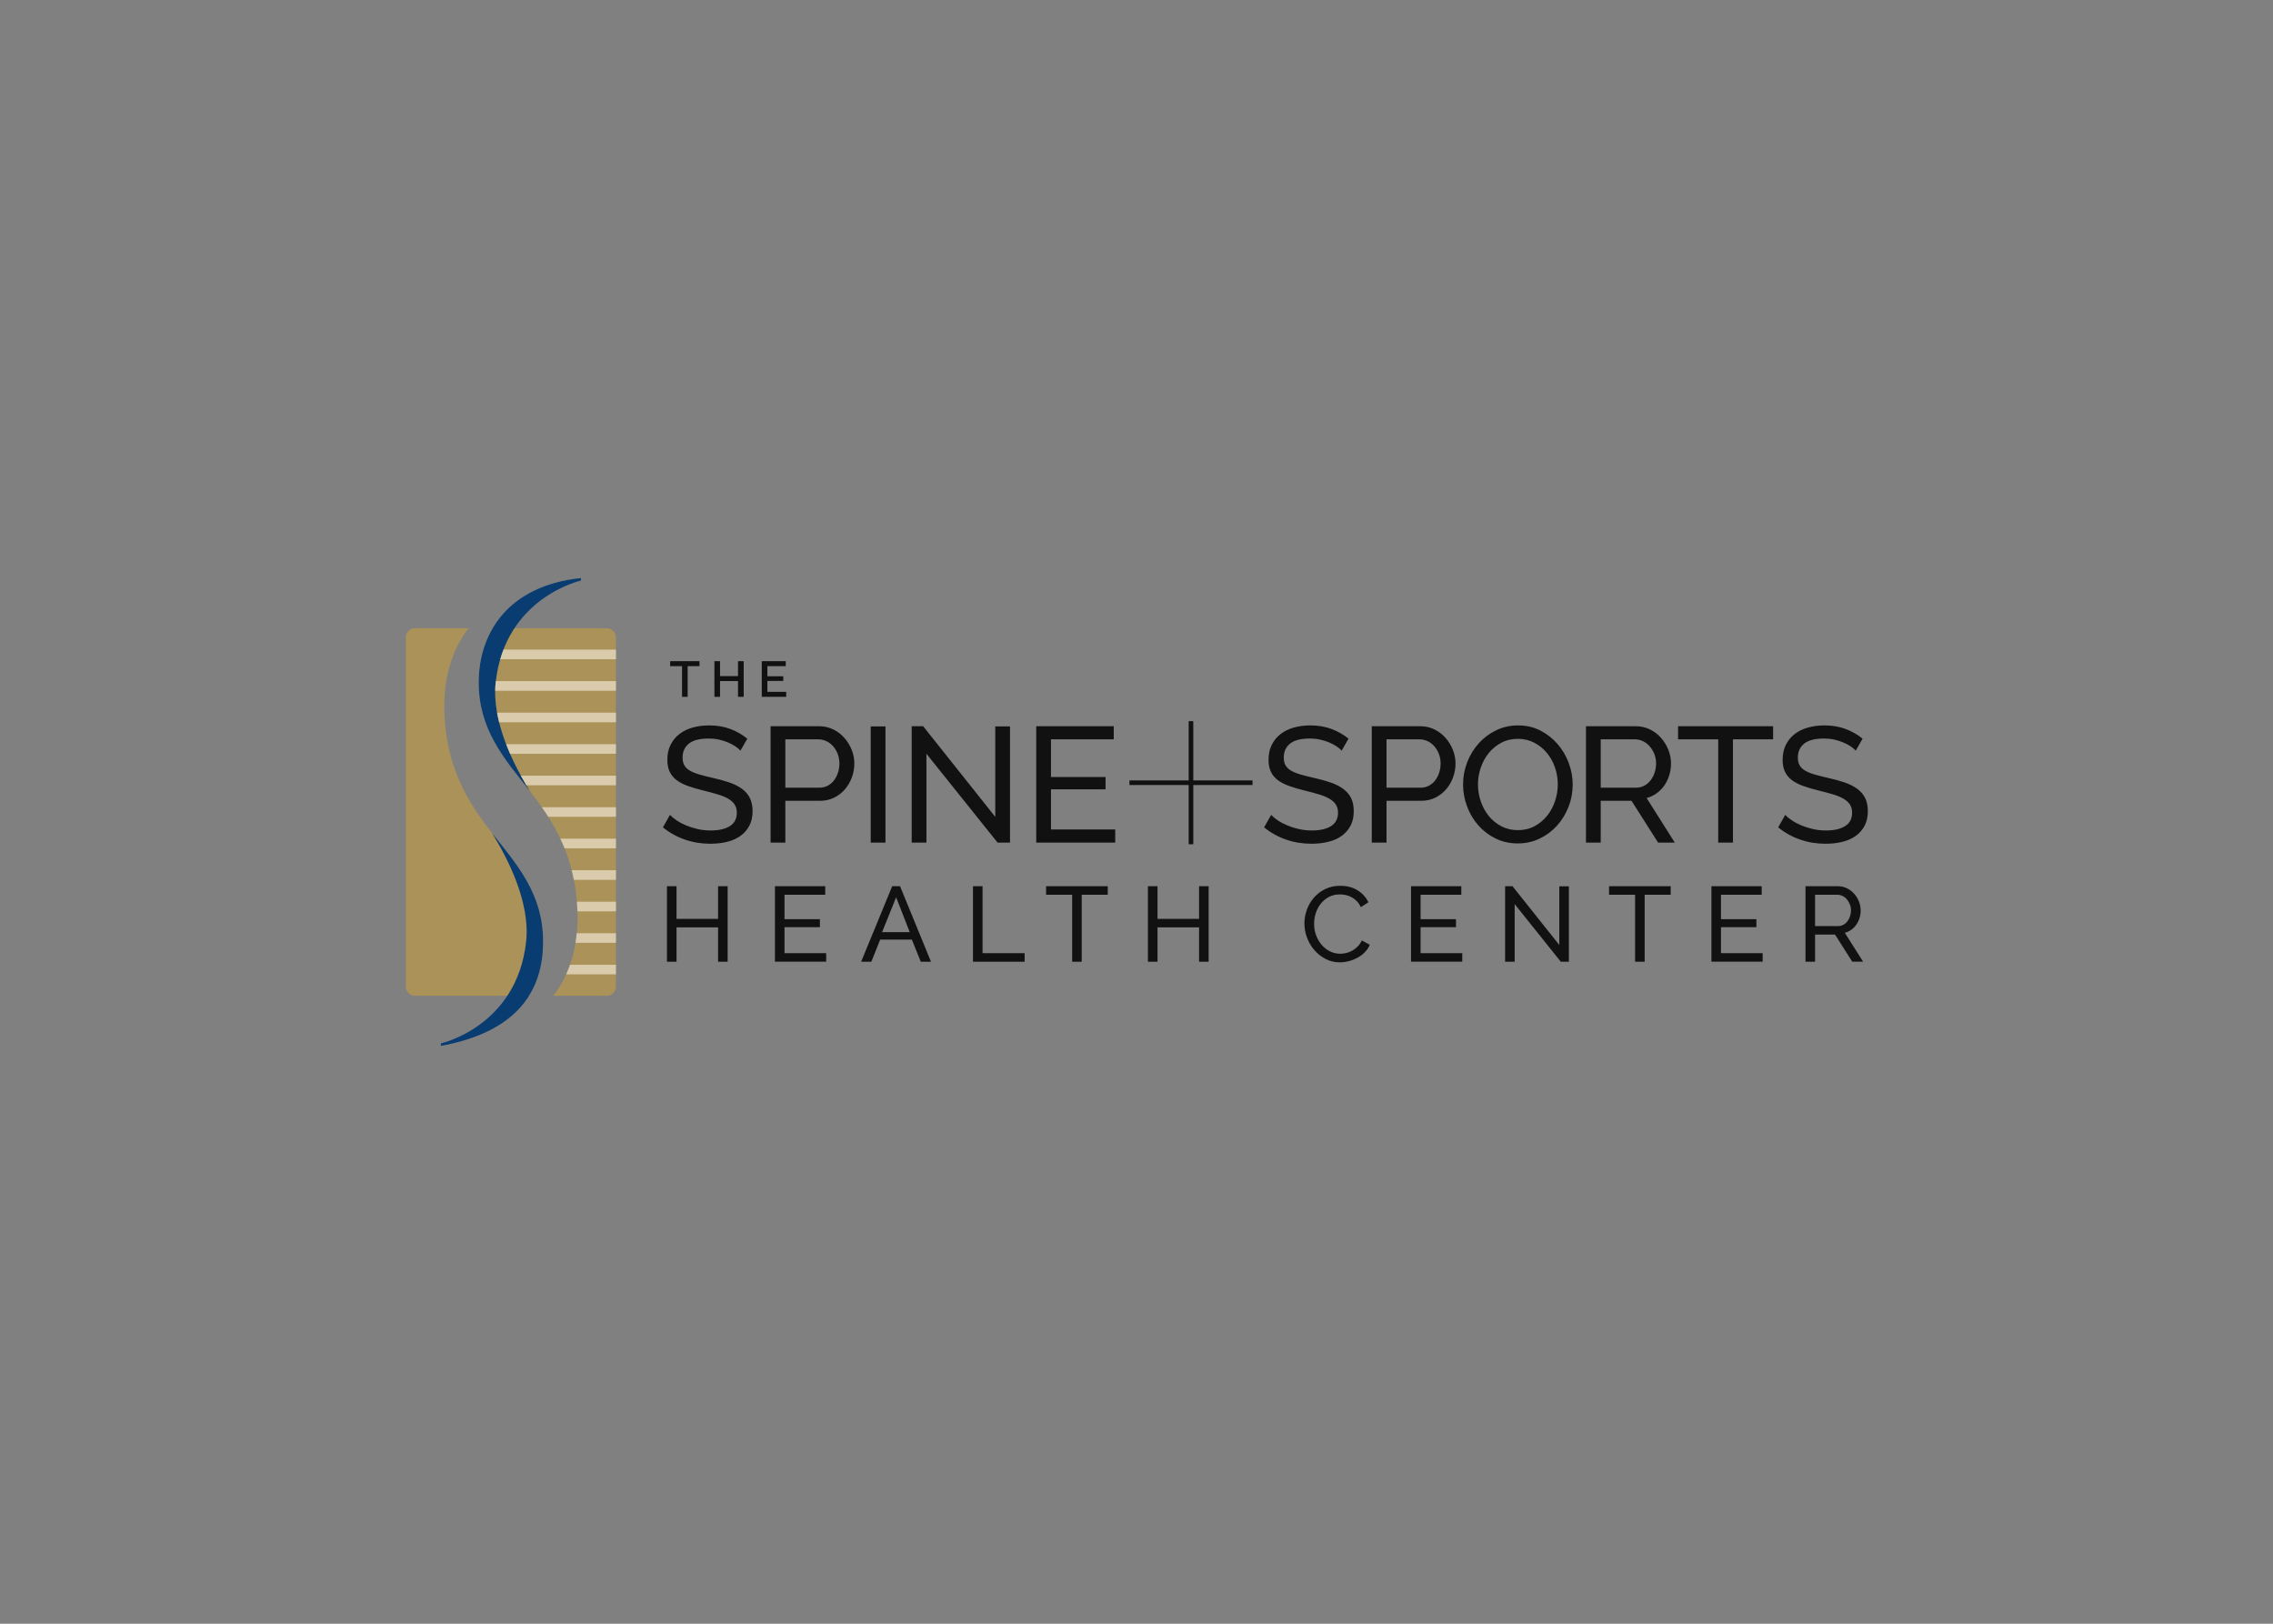 <svg clip-rule="evenodd" fill-rule="evenodd" stroke-linejoin="round" stroke-miterlimit="1.414" viewBox="0 0 560 400" xmlns="http://www.w3.org/2000/svg"><rect x="0" y="0" width="560" height="400" fill="#808080" stroke="none"/><g transform="matrix(.589 0 0 .589 100 142.404)"><path d="m84.043 20.967h-47.765c-3.361 5.869-5.808 13.339-5.819 22.697-.026 20.556 12.323 33.585 21.284 45.235 2.21 2.873 4.404 5.801 6.472 8.879l.028.039h.004c6.908 10.496 12.744 22.796 13.514 41.301l.004.11c.451 15.868-3.756 27.276-10.068 35.475h22.346c2.094 0 3.807-1.714 3.807-3.807v-146.123c0-2.093-1.713-3.806-3.807-3.806z" fill="#ab9259"/><path d="m36.107 106.772c-2.211-2.872-4.404-5.8-6.472-8.878l-.028-.039h-.004c-6.908-10.496-12.744-22.8-13.516-41.302l-.002-.114c-.451-15.867 3.789-27.273 10.139-35.472h-22.417c-2.094 0-3.807 1.713-3.807 3.806v146.123c0 2.093 1.713 3.807 3.807 3.807h47.807c3.337-5.87 5.766-13.341 5.778-22.698.026-20.558-12.324-33.585-21.285-45.233z" fill="#ab9259"/><path d="m37.559 43.618c3.872-35.549 35.65-42.568 35.65-42.568v-1.05c-30.284 3.166-42.75 22.79-42.75 43.664 0 19.534 10.43 31.681 21.284 45.235-6.618-10.651-15.962-28.969-14.184-45.281z" fill="#093c71"/><path d="m57.392 152.005c0-19.537-10.434-31.683-21.285-45.233 6.617 10.648 15.962 28.966 14.183 45.277-3.874 35.549-35.649 42.571-35.649 42.571v1.05c31.802-5.859 42.751-22.793 42.751-43.665z" fill="#093c71"/><g fill="#d9cbab"><path d="m87.85 60.305h-48.854c-.331-1.334-.622-2.675-.862-4.019h49.716z"/><path d="m87.85 73.484h-44.281c-.575-1.313-1.129-2.653-1.654-4.019h45.935z"/><path d="m87.85 86.665h-37.465c-.75-1.261-1.521-2.605-2.296-4.019h39.761z"/></g><path d="m59.552 99.844c-.43-.684-.866-1.359-1.305-2.027h-.004l-.028-.039c-.446-.665-.918-1.3-1.375-1.952h.034c.452.644.9 1.294 1.341 1.952l.028.039h.004c.44.668.875 1.343 1.305 2.027z" fill="#fffffe"/><path d="m87.85 99.844h-28.298c-.43-.684-.865-1.359-1.305-2.027h-.004l-.028-.039c-.441-.658-.889-1.308-1.341-1.952h30.976z" fill="#d9cbab"/><path d="m66.314 112.873c-.54-1.329-1.114-2.613-1.708-3.869h.009c.593 1.253 1.161 2.542 1.699 3.869z" fill="#fffffe"/><path d="m87.85 113.023h-21.476c-.02-.05-.04-.1-.06-.15-.538-1.327-1.106-2.616-1.699-3.869h23.235z" fill="#d9cbab"/><path d="m70.271 126.205h-.002c-.272-1.384-.584-2.713-.916-4.02h.014c.331 1.303.633 2.642.904 4.02z" fill="#fffffe"/><path d="m87.85 126.205h-17.579c-.271-1.378-.573-2.717-.904-4.02h18.483z" fill="#d9cbab"/><path d="m71.77 139.384h-.004l-.001-.156-.004-.11c-.054-1.283-.137-2.529-.237-3.754h.006c.1 1.223.178 2.473.231 3.754l.004.11c.002.052.003.104.005.156z" fill="#fffffe"/><path d="m87.85 139.384h-16.08c-.002-.052-.003-.104-.005-.156l-.004-.11c-.053-1.281-.131-2.531-.231-3.754h16.32z" fill="#d9cbab"/><path d="m70.946 152.564h-.005c.211-1.299.38-2.643.514-4.02h.012c-.135 1.38-.309 2.719-.521 4.02z" fill="#fffffe"/><g fill="#d9cbab"><path d="m87.85 152.564h-16.904c.212-1.301.386-2.64.521-4.02h16.383z"/><path d="m87.85 33.945h-48.387c.407-1.398.868-2.732 1.365-4.019h47.022z"/><path d="m87.85 47.124h-50.5c.018-1.176.083-2.346.209-3.506.02-.175.05-.339.07-.513h50.221z"/></g><path d="m67.054 165.743h-.007c.58-1.284 1.115-2.622 1.601-4.019h.006c-.486 1.396-1.02 2.735-1.6 4.019z" fill="#fffffe"/><path d="m87.85 165.743h-20.796c.58-1.284 1.114-2.623 1.6-4.019h19.196z" fill="#d9cbab"/><path d="m375.839 144.447c0-1.896.335-3.787 1.001-5.669.667-1.882 1.646-3.572 2.933-5.069 1.291-1.497 2.869-2.705 4.736-3.623 1.869-.919 3.986-1.378 6.357-1.378 2.817 0 5.233.637 7.248 1.912 2.016 1.275 3.514 2.933 4.49 4.979l-3.155 2.046c-.475-1.008-1.045-1.853-1.712-2.534-.669-.683-1.396-1.231-2.18-1.647-.786-.414-1.592-.712-2.423-.888-.829-.179-1.645-.267-2.444-.267-1.751 0-3.299.362-4.647 1.089-1.349.727-2.484 1.675-3.401 2.846-.919 1.171-1.609 2.49-2.068 3.957-.46 1.466-.688 2.942-.688 4.423 0 1.662.272 3.24.822 4.737.548 1.497 1.31 2.822 2.289 3.978.979 1.157 2.134 2.076 3.468 2.758 1.334.683 2.786 1.023 4.357 1.023.831 0 1.684-.105 2.556-.312.876-.207 1.713-.541 2.512-1 .803-.459 1.55-1.038 2.247-1.735.697-.696 1.267-1.535 1.711-2.512l3.335 1.823c-.504 1.186-1.209 2.233-2.112 3.135-.903.904-1.927 1.668-3.068 2.289-1.141.623-2.35 1.098-3.623 1.424-1.275.325-2.52.489-3.736.489-2.164 0-4.149-.474-5.957-1.423-1.807-.949-3.372-2.186-4.691-3.713s-2.342-3.261-3.069-5.203c-.726-1.94-1.088-3.919-1.088-5.935zm209.595 16.007v-31.568h13.518c1.392 0 2.676.288 3.846.866 1.171.579 2.179 1.35 3.022 2.312.846.964 1.505 2.047 1.978 3.246.475 1.2.712 2.423.712 3.667 0 1.098-.155 2.157-.466 3.181-.31 1.021-.755 1.95-1.334 2.779-.577.829-1.276 1.541-2.089 2.134-.817.594-1.729 1.022-2.736 1.288l7.649 12.095h-4.536l-7.201-11.337h-8.36v11.337zm-472.235 0h-4.002v-31.568h4.002v13.65h17.384v-13.65h4.002v31.568h-4.002v-14.362h-17.384zm415.855-28.012h-10.893v28.012h-4v-28.012h-10.893v-3.556h25.786zm-235.471 0h-10.893v28.012h-4.001v-28.012h-10.894v-3.556h25.788zm20.81 28.012h-4.003v-31.568h4.003v13.65h17.385v-13.65h4v31.568h-4v-14.362h-17.385zm149.392 0h-4.001v-31.568h3.111l19.566 24.586v-24.543h4.001v31.525h-3.38l-19.297-24.099zm-222.579-3.557h17.606v3.557h-21.608v-31.568h4.002zm-21.565 3.557h-4.269l-3.734-9.248h-13.25l-3.691 9.248h-4.268l12.983-31.568h3.29zm-44.24-28.012h-17.029v10.227h14.806v3.334h-14.806v10.894h17.429v3.557h-21.431v-31.568h21.031zm391.715 0h-17.028v10.227h14.804v3.334h-14.804v10.894h17.427v3.557h-21.431v-31.568h21.032zm-125.65 0h-17.029v10.227h14.805v3.334h-14.805v10.894h17.429v3.557h-21.433v-31.568h21.033zm-236.409 1.068-5.869 14.583h11.56zm393.673-1.068h-9.293v13.117h9.559c.831 0 1.579-.179 2.246-.534.666-.356 1.234-.836 1.711-1.444.474-.608.846-1.313 1.11-2.113.268-.801.402-1.63.402-2.491 0-.889-.158-1.725-.466-2.511-.313-.785-.727-1.482-1.246-2.09-.519-.607-1.125-1.081-1.824-1.422-.696-.34-1.429-.512-2.199-.512zm-269.373-72.599v24.781h24.779v1.931h-24.779v24.779h-1.931v-24.779h-24.78v-1.931h24.78v-24.781zm62.049 12.339c-.55-.64-1.281-1.257-2.193-1.851-.915-.594-1.944-1.132-3.086-1.61-1.143-.482-2.389-.868-3.736-1.166-1.347-.297-2.753-.446-4.217-.446-3.792 0-6.569.71-8.329 2.125-1.759 1.418-2.637 3.359-2.637 5.826 0 1.327.251 2.424.754 3.291.502.87 1.291 1.611 2.365 2.23 1.073.615 2.41 1.153 4.01 1.609 1.6.457 3.495.937 5.689 1.439 2.513.548 4.787 1.178 6.82 1.886 2.034.708 3.771 1.587 5.211 2.638 1.439 1.052 2.538 2.332 3.289 3.839.755 1.508 1.131 3.36 1.131 5.553 0 2.331-.456 4.352-1.371 6.067-.914 1.714-2.158 3.129-3.734 4.25-1.577 1.12-3.44 1.943-5.587 2.468-2.148.525-4.48.788-6.993.788-3.747 0-7.3-.582-10.658-1.748-3.361-1.166-6.41-2.867-9.152-5.108l2.946-5.209c.732.778 1.679 1.555 2.845 2.331 1.165.778 2.491 1.473 3.977 2.09 1.484.617 3.085 1.12 4.798 1.509 1.713.388 3.507.583 5.381.583 3.474 0 6.169-.617 8.089-1.851 1.918-1.235 2.878-3.085 2.878-5.554 0-1.37-.307-2.523-.924-3.461-.618-.936-1.52-1.748-2.707-2.433-1.19-.687-2.662-1.292-4.423-1.817-1.759-.525-3.759-1.062-5.997-1.61-2.468-.594-4.64-1.234-6.512-1.921-1.874-.684-3.44-1.507-4.696-2.467-1.257-.96-2.206-2.124-2.845-3.496-.641-1.371-.96-3.016-.96-4.936 0-2.331.434-4.387 1.303-6.169.868-1.782 2.078-3.29 3.634-4.524 1.552-1.235 3.403-2.159 5.551-2.777 2.149-.616 4.479-.926 6.993-.926 3.29 0 6.261.503 8.911 1.509 2.651 1.007 5.003 2.354 7.06 4.045zm-251.468 0c-.549-.64-1.281-1.257-2.194-1.851-.915-.594-1.943-1.132-3.085-1.61-1.143-.482-2.388-.868-3.736-1.166-1.349-.297-2.754-.446-4.215-.446-3.795 0-6.571.71-8.329 2.125-1.76 1.418-2.639 3.359-2.639 5.826 0 1.327.25 2.424.753 3.291.503.87 1.291 1.611 2.366 2.23 1.073.615 2.409 1.153 4.009 1.609 1.599.457 3.497.937 5.69 1.439 2.512.548 4.787 1.178 6.821 1.886 2.032.708 3.77 1.587 5.21 2.638 1.439 1.052 2.536 2.332 3.29 3.839.754 1.508 1.131 3.36 1.131 5.553 0 2.331-.457 4.352-1.371 6.067-.915 1.714-2.159 3.129-3.736 4.25-1.576 1.12-3.439 1.943-5.587 2.468s-4.479.788-6.992.788c-3.747 0-7.3-.582-10.659-1.748s-6.409-2.867-9.152-5.108l2.948-5.209c.731.778 1.68 1.555 2.845 2.331 1.165.778 2.49 1.473 3.976 2.09 1.484.617 3.084 1.12 4.798 1.509 1.714.388 3.507.583 5.381.583 3.473 0 6.169-.617 8.09-1.851 1.918-1.235 2.878-3.085 2.878-5.554 0-1.37-.308-2.523-.925-3.461-.617-.936-1.52-1.748-2.708-2.433-1.189-.687-2.663-1.292-4.422-1.817s-3.759-1.062-5.998-1.61c-2.467-.594-4.638-1.234-6.512-1.921-1.874-.684-3.439-1.507-4.695-2.467-1.258-.96-2.206-2.124-2.845-3.496-.64-1.371-.959-3.016-.959-4.936 0-2.331.433-4.387 1.301-6.169s2.08-3.29 3.634-4.524c1.553-1.235 3.404-2.159 5.552-2.777 2.148-.616 4.478-.926 6.992-.926 3.291 0 6.261.503 8.912 1.509 2.65 1.007 5.004 2.354 7.06 4.045zm466.504 0c-.55-.64-1.28-1.257-2.194-1.851-.916-.594-1.943-1.132-3.084-1.61-1.145-.482-2.39-.868-3.737-1.166-1.348-.297-2.754-.446-4.215-.446-3.794 0-6.569.71-8.329 2.125-1.76 1.418-2.641 3.359-2.641 5.826 0 1.327.251 2.424.756 3.291.503.87 1.291 1.611 2.363 2.23 1.075.615 2.41 1.153 4.011 1.609 1.6.457 3.497.937 5.689 1.439 2.515.548 4.787 1.178 6.822 1.886 2.032.708 3.771 1.587 5.21 2.638 1.439 1.052 2.537 2.332 3.29 3.839.754 1.508 1.13 3.36 1.13 5.553 0 2.331-.457 4.352-1.37 6.067-.914 1.714-2.159 3.129-3.736 4.25-1.577 1.12-3.439 1.943-5.587 2.468-2.149.525-4.479.788-6.991.788-3.749 0-7.301-.582-10.659-1.748-3.359-1.166-6.412-2.867-9.153-5.108l2.948-5.209c.73.778 1.68 1.555 2.846 2.331 1.164.778 2.489 1.473 3.976 2.09 1.483.617 3.084 1.12 4.797 1.509 1.715.388 3.507.583 5.382.583 3.471 0 6.169-.617 8.087-1.851 1.921-1.235 2.88-3.085 2.88-5.554 0-1.37-.308-2.523-.925-3.461-.617-.936-1.521-1.748-2.709-2.433-1.187-.687-2.663-1.292-4.42-1.817-1.761-.525-3.759-1.062-5.998-1.61-2.468-.594-4.638-1.234-6.513-1.921-1.875-.684-3.441-1.507-4.695-2.467-1.259-.96-2.205-2.124-2.844-3.496-.642-1.371-.959-3.016-.959-4.936 0-2.331.432-4.387 1.301-6.169.866-1.782 2.079-3.29 3.632-4.524 1.555-1.235 3.405-2.159 5.554-2.777 2.146-.616 4.477-.926 6.99-.926 3.29 0 6.261.503 8.913 1.509 2.649 1.007 5.005 2.354 7.059 4.045zm-141.347 38.799c-3.429 0-6.548-.696-9.357-2.091-2.812-1.393-5.222-3.244-7.231-5.553-2.013-2.306-3.566-4.946-4.662-7.917-1.098-2.969-1.646-6.008-1.646-9.117 0-3.244.582-6.351 1.747-9.323 1.165-2.97 2.775-5.597 4.834-7.882 2.058-2.286 4.49-4.101 7.3-5.45s5.862-2.024 9.15-2.024c3.43 0 6.536.721 9.324 2.161 2.787 1.439 5.187 3.324 7.196 5.655 2.012 2.331 3.567 4.97 4.664 7.917 1.095 2.948 1.645 5.953 1.645 9.015 0 3.245-.583 6.352-1.748 9.321-1.166 2.972-2.766 5.588-4.8 7.85-2.034 2.261-4.456 4.069-7.266 5.415-2.81 1.349-5.861 2.023-9.15 2.023zm-247.357-.343h-6.169v-48.67h4.799l30.161 37.908v-37.839h6.17v48.601h-5.209l-29.752-37.154zm-17.136-48.601v48.601h-6.169v-48.601zm293.008 48.601v-48.67h20.839c2.148 0 4.123.444 5.929 1.336 1.805.892 3.359 2.081 4.661 3.565 1.304 1.486 2.32 3.153 3.052 5.005.728 1.85 1.094 3.735 1.094 5.654 0 1.693-.238 3.325-.717 4.901-.481 1.577-1.166 3.006-2.057 4.285-.891 1.281-1.965 2.377-3.222 3.29-1.258.915-2.662 1.576-4.215 1.988l11.789 18.646h-6.99l-11.106-17.48h-12.888v17.48zm-341.061 0v-48.67h20.291c2.148 0 4.124.444 5.93 1.336 1.805.892 3.359 2.081 4.661 3.565 1.303 1.486 2.32 3.153 3.05 5.005.731 1.85 1.098 3.735 1.098 5.654 0 2.012-.343 3.954-1.029 5.827-.685 1.875-1.656 3.541-2.913 5.004-1.257 1.464-2.766 2.629-4.524 3.496-1.76.869-3.714 1.303-5.862 1.303h-14.532v17.48zm251.467 0v-48.67h20.29c2.149 0 4.125.444 5.932 1.336 1.804.892 3.357 2.081 4.661 3.565 1.301 1.486 2.317 3.153 3.049 5.005.731 1.85 1.099 3.735 1.099 5.654 0 2.012-.344 3.954-1.029 5.827-.686 1.875-1.658 3.541-2.914 5.004-1.259 1.464-2.766 2.629-4.523 3.496-1.762.869-3.715 1.303-5.862 1.303h-14.533v17.48zm167.876-43.187h-16.795v43.187h-6.169v-43.187h-16.795v-5.483h39.759zm-275.802 0h-26.254v15.766h22.826v5.142h-22.826v16.795h26.87v5.484h-33.04v-48.67h32.424zm152.346 18.852c0 2.468.401 4.856 1.2 7.164s1.93 4.352 3.394 6.134c1.462 1.783 3.221 3.2 5.277 4.25 2.057 1.052 4.342 1.577 6.855 1.577 2.604 0 4.935-.558 6.994-1.68 2.055-1.119 3.804-2.581 5.244-4.387 1.439-1.804 2.535-3.848 3.29-6.135.754-2.285 1.131-4.592 1.131-6.923 0-2.468-.401-4.855-1.201-7.164-.8-2.306-1.943-4.34-3.427-6.1-1.486-1.76-3.245-3.164-5.277-4.217-2.035-1.051-4.285-1.576-6.754-1.576-2.604 0-4.935.548-6.991 1.647-2.057 1.094-3.804 2.536-5.245 4.317-1.439 1.782-2.547 3.816-3.324 6.101-.778 2.285-1.166 4.616-1.166 6.992zm65.67-18.852h-14.327v20.223h14.738c1.279 0 2.434-.274 3.462-.822 1.029-.549 1.906-1.291 2.639-2.228.731-.936 1.302-2.023 1.714-3.255.41-1.237.616-2.515.616-3.841 0-1.37-.24-2.661-.718-3.872-.48-1.211-1.12-2.285-1.92-3.222-.802-.936-1.738-1.668-2.81-2.195-1.075-.523-2.205-.788-3.394-.788zm-90.14 0h-13.78v20.223h14.19c1.279 0 2.433-.262 3.461-.789 1.03-.524 1.909-1.255 2.641-2.192.728-.938 1.302-2.023 1.713-3.256.411-1.235.617-2.537.617-3.909 0-1.415-.241-2.74-.721-3.976-.478-1.233-1.12-2.307-1.92-3.221-.799-.914-1.736-1.622-2.809-2.125-1.074-.502-2.204-.755-3.392-.755zm-251.469 0h-13.778v20.223h14.19c1.279 0 2.433-.262 3.462-.789 1.028-.524 1.907-1.255 2.639-2.192.73-.938 1.302-2.023 1.713-3.256.412-1.235.617-2.537.617-3.909 0-1.415-.24-2.74-.719-3.976-.481-1.233-1.121-2.307-1.92-3.221-.8-.914-1.737-1.622-2.81-2.125-1.074-.502-2.205-.755-3.394-.755zm-13.601-30.622h-7.686v4.242h6.657v1.953h-6.657v4.557h7.875v2.079h-10.227v-14.91h10.038zm-36.078 0h-4.956v12.831h-2.352v-12.831h-4.977v-2.079h12.285zm8.59 12.831h-2.353v-14.91h2.353v6.237h7.517v-6.237h2.373v14.91h-2.373v-6.573h-7.517z" fill="#111"/></g></svg>